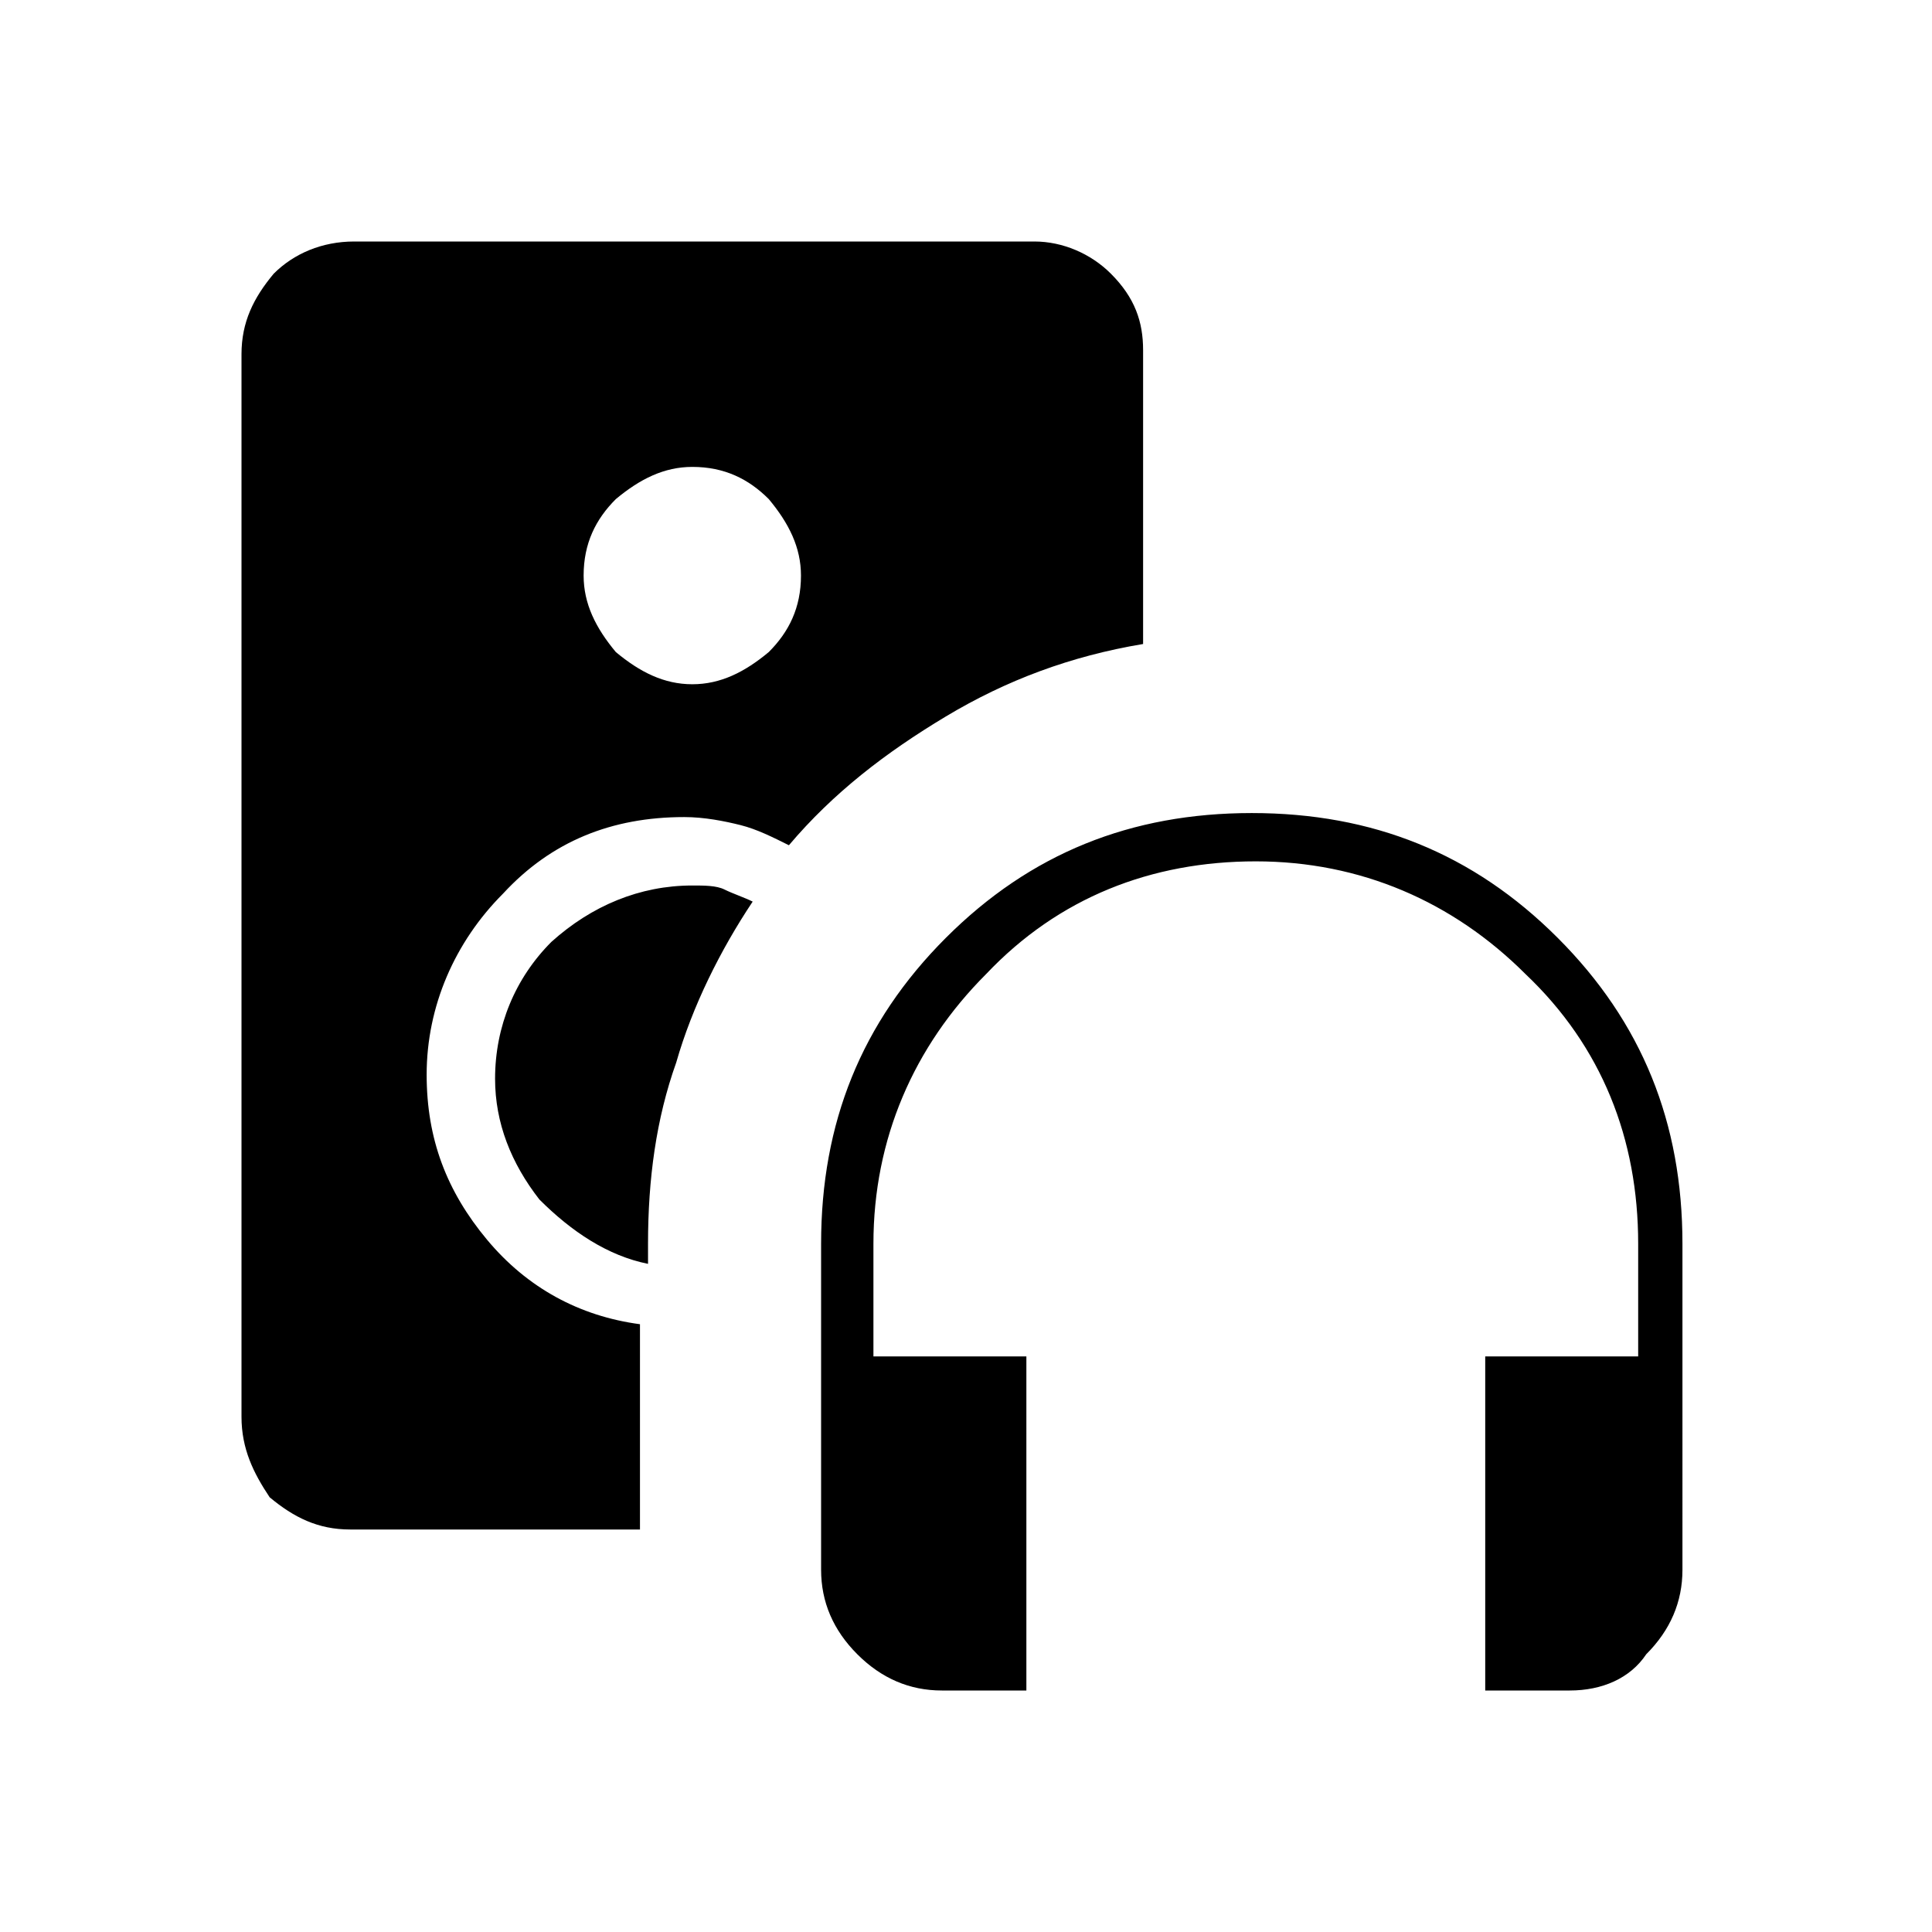 <?xml version="1.0" encoding="utf-8"?>
<!-- Generator: Adobe Illustrator 26.3.1, SVG Export Plug-In . SVG Version: 6.00 Build 0)  -->
<svg version="1.1" id="Слой_1" xmlns="http://www.w3.org/2000/svg" xmlns:xlink="http://www.w3.org/1999/xlink" x="0px" y="0px"
	 viewBox="0 0 48 48" style="enable-background:new 0 0 48 48;" xml:space="preserve">
<path d="M17.2,17c0.7,0,1.3-0.3,1.9-0.8c0.5-0.5,0.8-1.1,0.8-1.9c0-0.7-0.3-1.3-0.8-1.9c-0.5-0.5-1.1-0.8-1.9-0.8
	c-0.7,0-1.3,0.3-1.9,0.8c-0.5,0.5-0.8,1.1-0.8,1.9c0,0.7,0.3,1.3,0.8,1.9C15.9,16.7,16.5,17,17.2,17z M25.5,42h-2.1
	c-0.8,0-1.5-0.3-2.1-0.9c-0.6-0.6-0.9-1.3-0.9-2.1v-8.1c0-3,1-5.5,3.1-7.6s4.6-3.1,7.6-3.1s5.5,1,7.6,3.1c2.1,2.1,3.1,4.6,3.1,7.6
	V39c0,0.8-0.3,1.5-0.9,2.1C40.5,41.7,39.8,42,39,42h-2.1v-8.3h3.8v-2.8c0-2.6-0.9-4.9-2.8-6.7c-1.8-1.8-4.1-2.8-6.7-2.8
	s-4.9,0.9-6.7,2.8c-1.8,1.8-2.8,4.1-2.8,6.7v2.8h3.8V42z M16.2,38H8.7c-0.8,0-1.4-0.3-2-0.8C6.3,36.6,6,36,6,35.2V8.8
	c0-0.8,0.3-1.4,0.8-2C7.3,6.3,8,6,8.8,6h16.9c0.7,0,1.4,0.3,1.9,0.8c0.6,0.6,0.8,1.2,0.8,1.9V16c-1.8,0.3-3.4,0.9-4.9,1.8
	s-2.8,1.9-3.9,3.2c-0.4-0.2-0.8-0.4-1.2-0.5c-0.4-0.1-0.9-0.2-1.4-0.2c-1.8,0-3.3,0.6-4.5,1.9c-1.2,1.2-1.9,2.8-1.9,4.5
	c0,1.6,0.5,2.9,1.5,4.1s2.3,1.9,3.8,2.1V38H16.2z M17.2,22c0.3,0,0.6,0,0.8,0.1c0.2,0.1,0.5,0.2,0.7,0.3c-0.8,1.2-1.5,2.6-1.9,4
	c-0.5,1.4-0.7,2.9-0.7,4.5v0.5c-1-0.2-1.9-0.8-2.7-1.6c-0.7-0.9-1.1-1.9-1.1-3c0-1.3,0.5-2.5,1.4-3.4C14.7,22.5,15.9,22,17.2,22z"/>
</svg>
